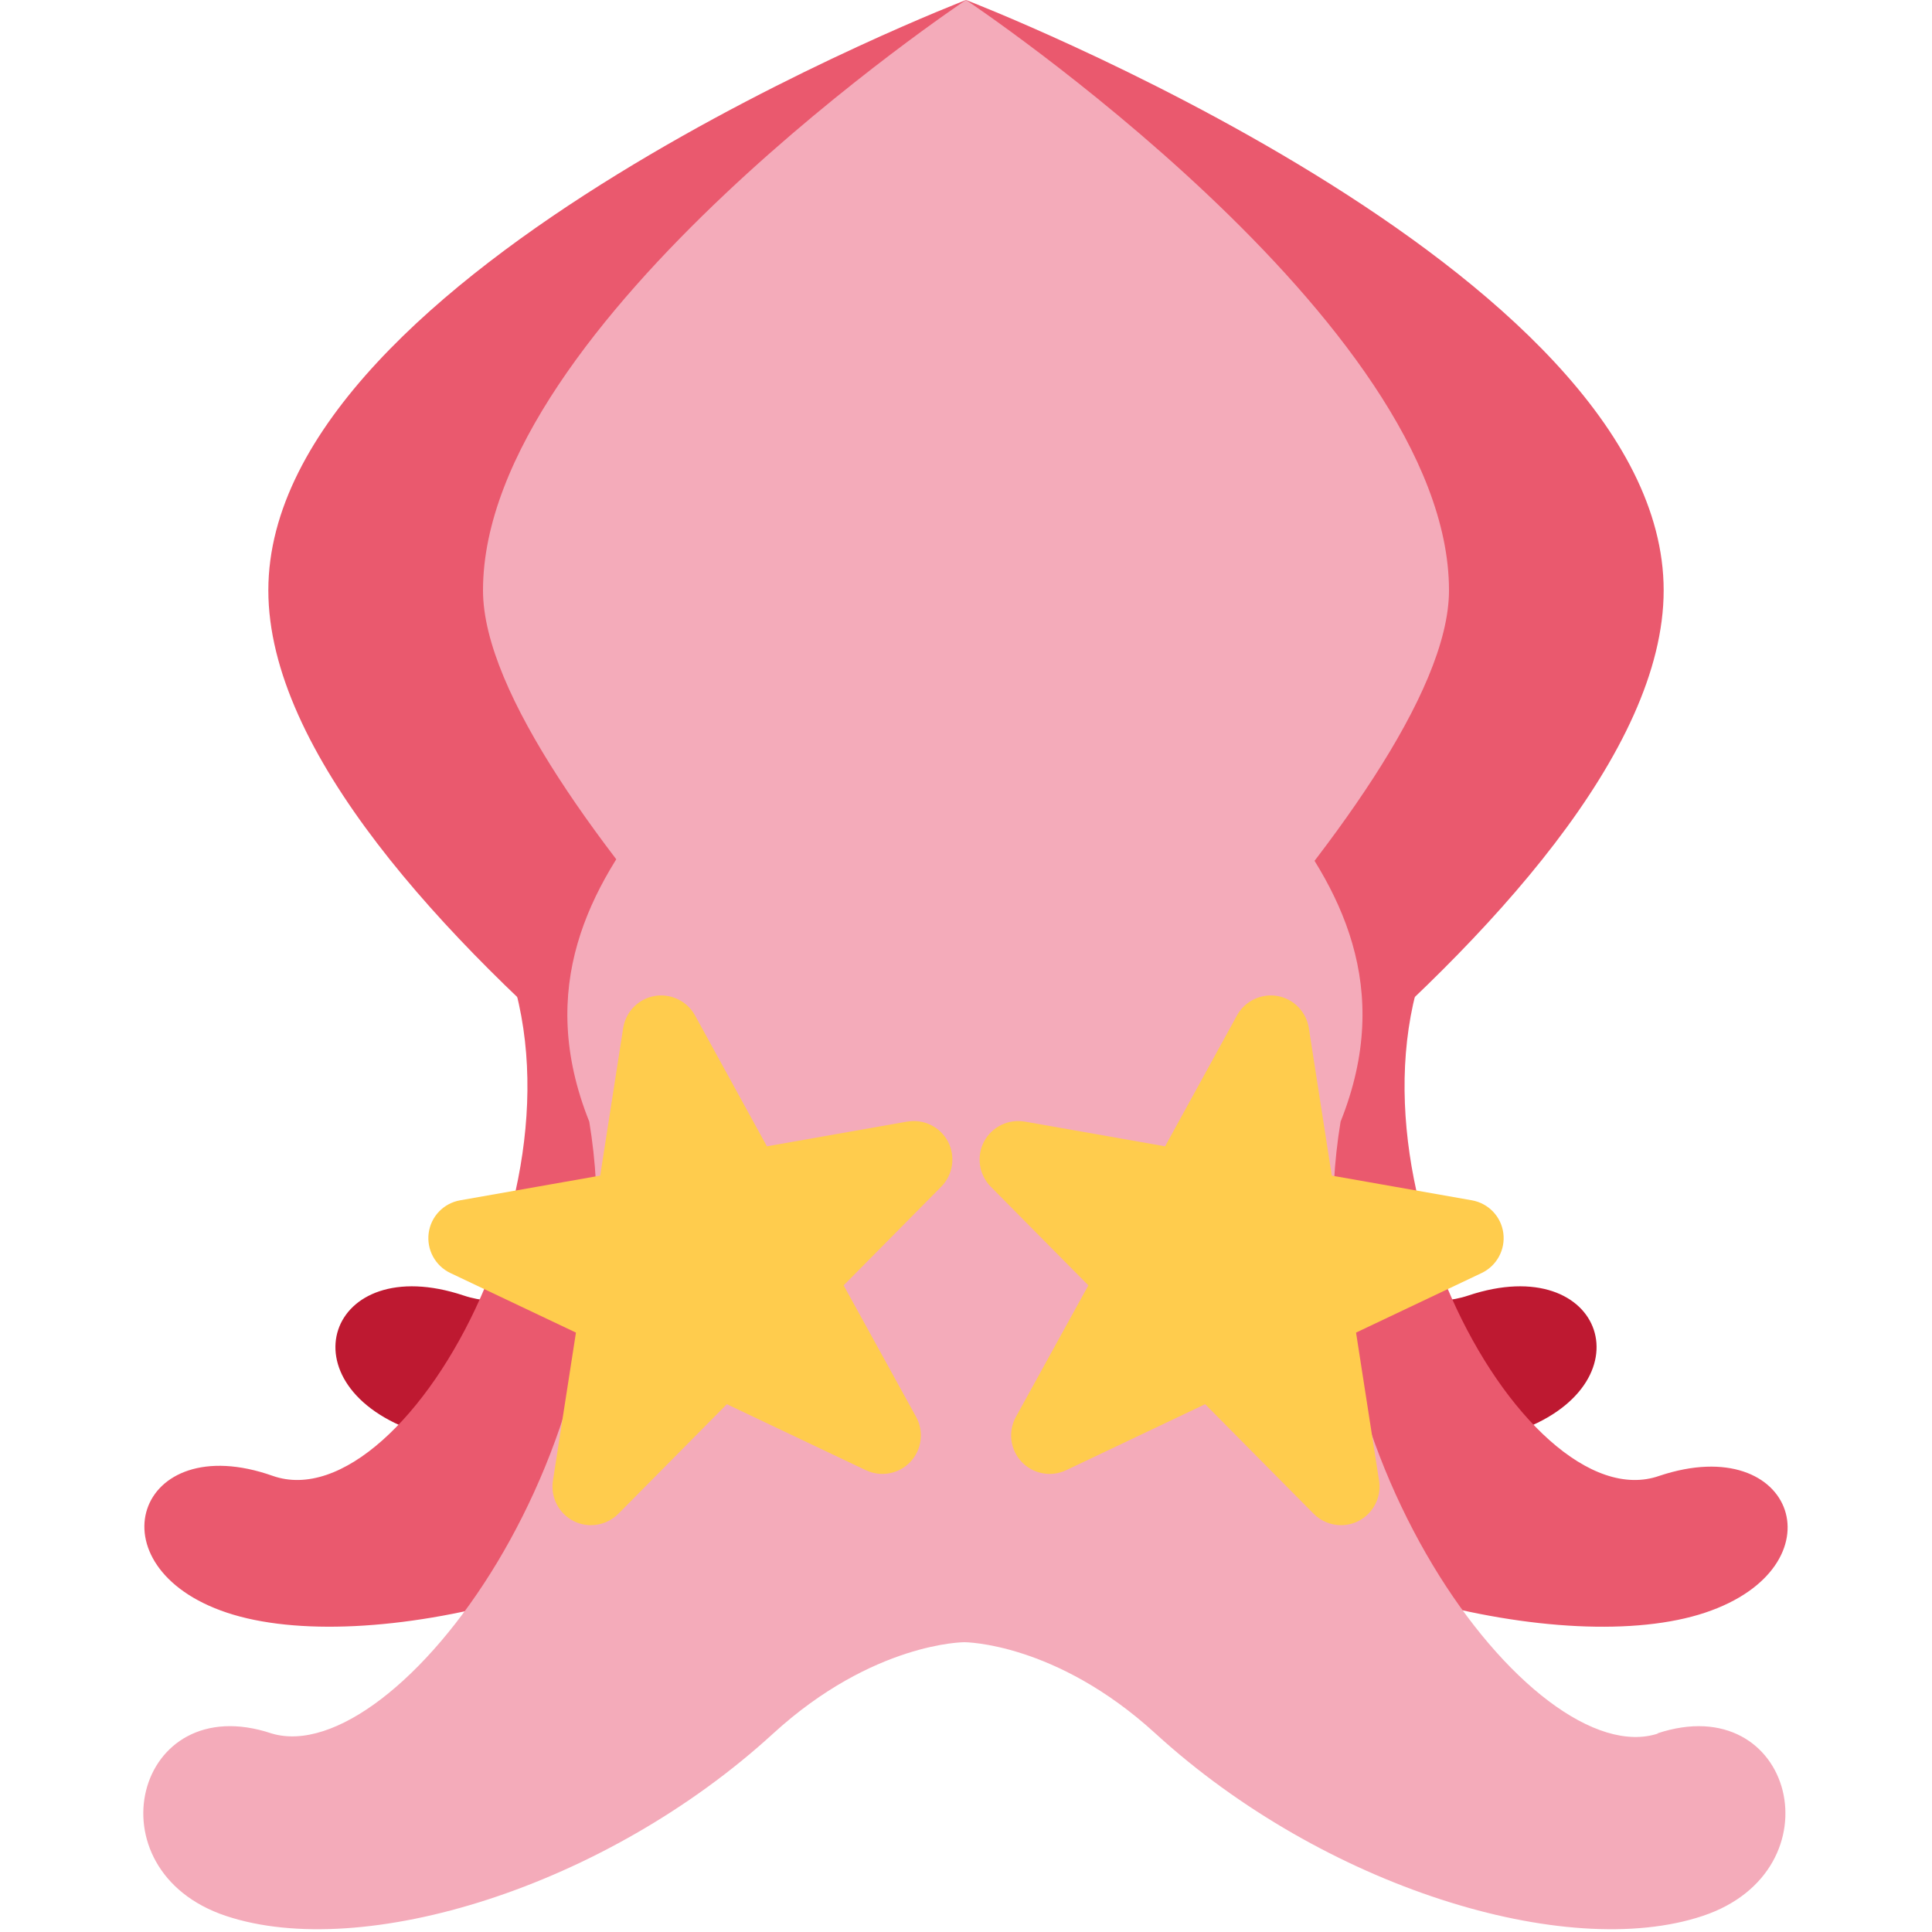 <svg xmlns="http://www.w3.org/2000/svg" viewBox="0 0 36 36">
	<path fill="#EA596E" d="m31 11c0-6-13-11-13-11v25s13-8 13-14z"/>
	<path fill="#EA596E" d="m5 11c0-6 13-11 13-11v25c.001 0-13-8-13-14z"/>
	<path fill="#F4ABBA" d="m27 11c0 3.83-9 12-9 12s-9-8.17-9-12c0-5 9-11 9-11s9 6 9 11z"/>
	<path fill="#BE1931" d="m13 15.9c2.55 4.25-1.81 9.1-4.36 8.24-2.55-.851-3.4 1.7-.851 2.55 2.55.851 8.05-.396 11.1-3.4.851-.851 1.7-.851 1.7-.851z"/>
	<path fill="#BE1931" d="m23 15.9c-2.55 4.25 1.81 9.1 4.36 8.24 2.55-.851 3.4 1.7.851 2.55s-8.05-.396-11.1-3.4c-.851-.851-1.7-.851-1.7-.851z"/>
	<path fill="#EA596E" d="m9 17c2.55 4.25-1.37 11.4-3.92 10.5s-3.4 1.7-.851 2.55 8.05-.396 11.1-3.4c.851-.851 1.7-.851 1.7-.851zm18 0c-2.55 4.25 1.37 11.4 3.92 10.5 2.55-.851 3.4 1.7.851 2.55-2.55.851-8.05-.396-11.1-3.4-.851-.852-1.7-.852-1.7-.852z"/>
	<path fill="#F4ABBA" d="m30.9 32.3c-2.32.774-6.92-5.35-5.92-11.4 2-5-4-7.48-4-9.98 0-6.11-2.03-9.74-3.03-9.74s-2.97 3.63-2.97 9.74c0 2.5-6 4.98-4 9.98 1 6-3.6 12.1-5.92 11.4-2.55-.851-3.4 2.55-.851 3.4 2.55.851 7.07-.533 10.2-3.4 1.86-1.7 3.56-1.7 3.56-1.7s1.7 0 3.56 1.7c3.14 2.87 7.66 4.25 10.2 3.4 2.55-.85 1.7-4.25-.85-3.4z"/>
	<path fill="#FFCC4D" d="m19.1 20.9 2.61.46 1.34-2.44c.148-.269.452-.413.753-.361.302.053.537.293.585.597l.428 2.75 2.61.46c.308.054.545.301.586.61.041.309-.121.61-.404.745l-2.34 1.11.429 2.76c.048.308-.109.611-.386.752-.103.052-.213.076-.323.076-.188 0-.373-.073-.512-.214l-2.02-2.04-2.59 1.23c-.281.133-.617.071-.83-.156-.214-.227-.256-.565-.106-.838l1.35-2.45-1.82-1.84c-.219-.222-.269-.561-.125-.838.146-.277.456-.427.761-.373z"/>
	<path fill="#FFCC4D" d="m16.9 20.9-2.61.46-1.34-2.44c-.148-.269-.452-.413-.753-.361-.302.053-.537.293-.585.597l-.428 2.75-2.61.46c-.308.054-.545.301-.586.61-.041.309.121.61.404.745l2.34 1.11-.429 2.76c-.048.308.109.611.386.752.103.052.213.076.323.076.188 0 .373-.073.512-.214l2.02-2.04 2.59 1.23c.281.133.617.071.83-.156.214-.227.256-.565.106-.838l-1.35-2.45 1.82-1.84c.219-.222.269-.561.125-.838-.146-.277-.456-.427-.761-.373z"/>
</svg>
